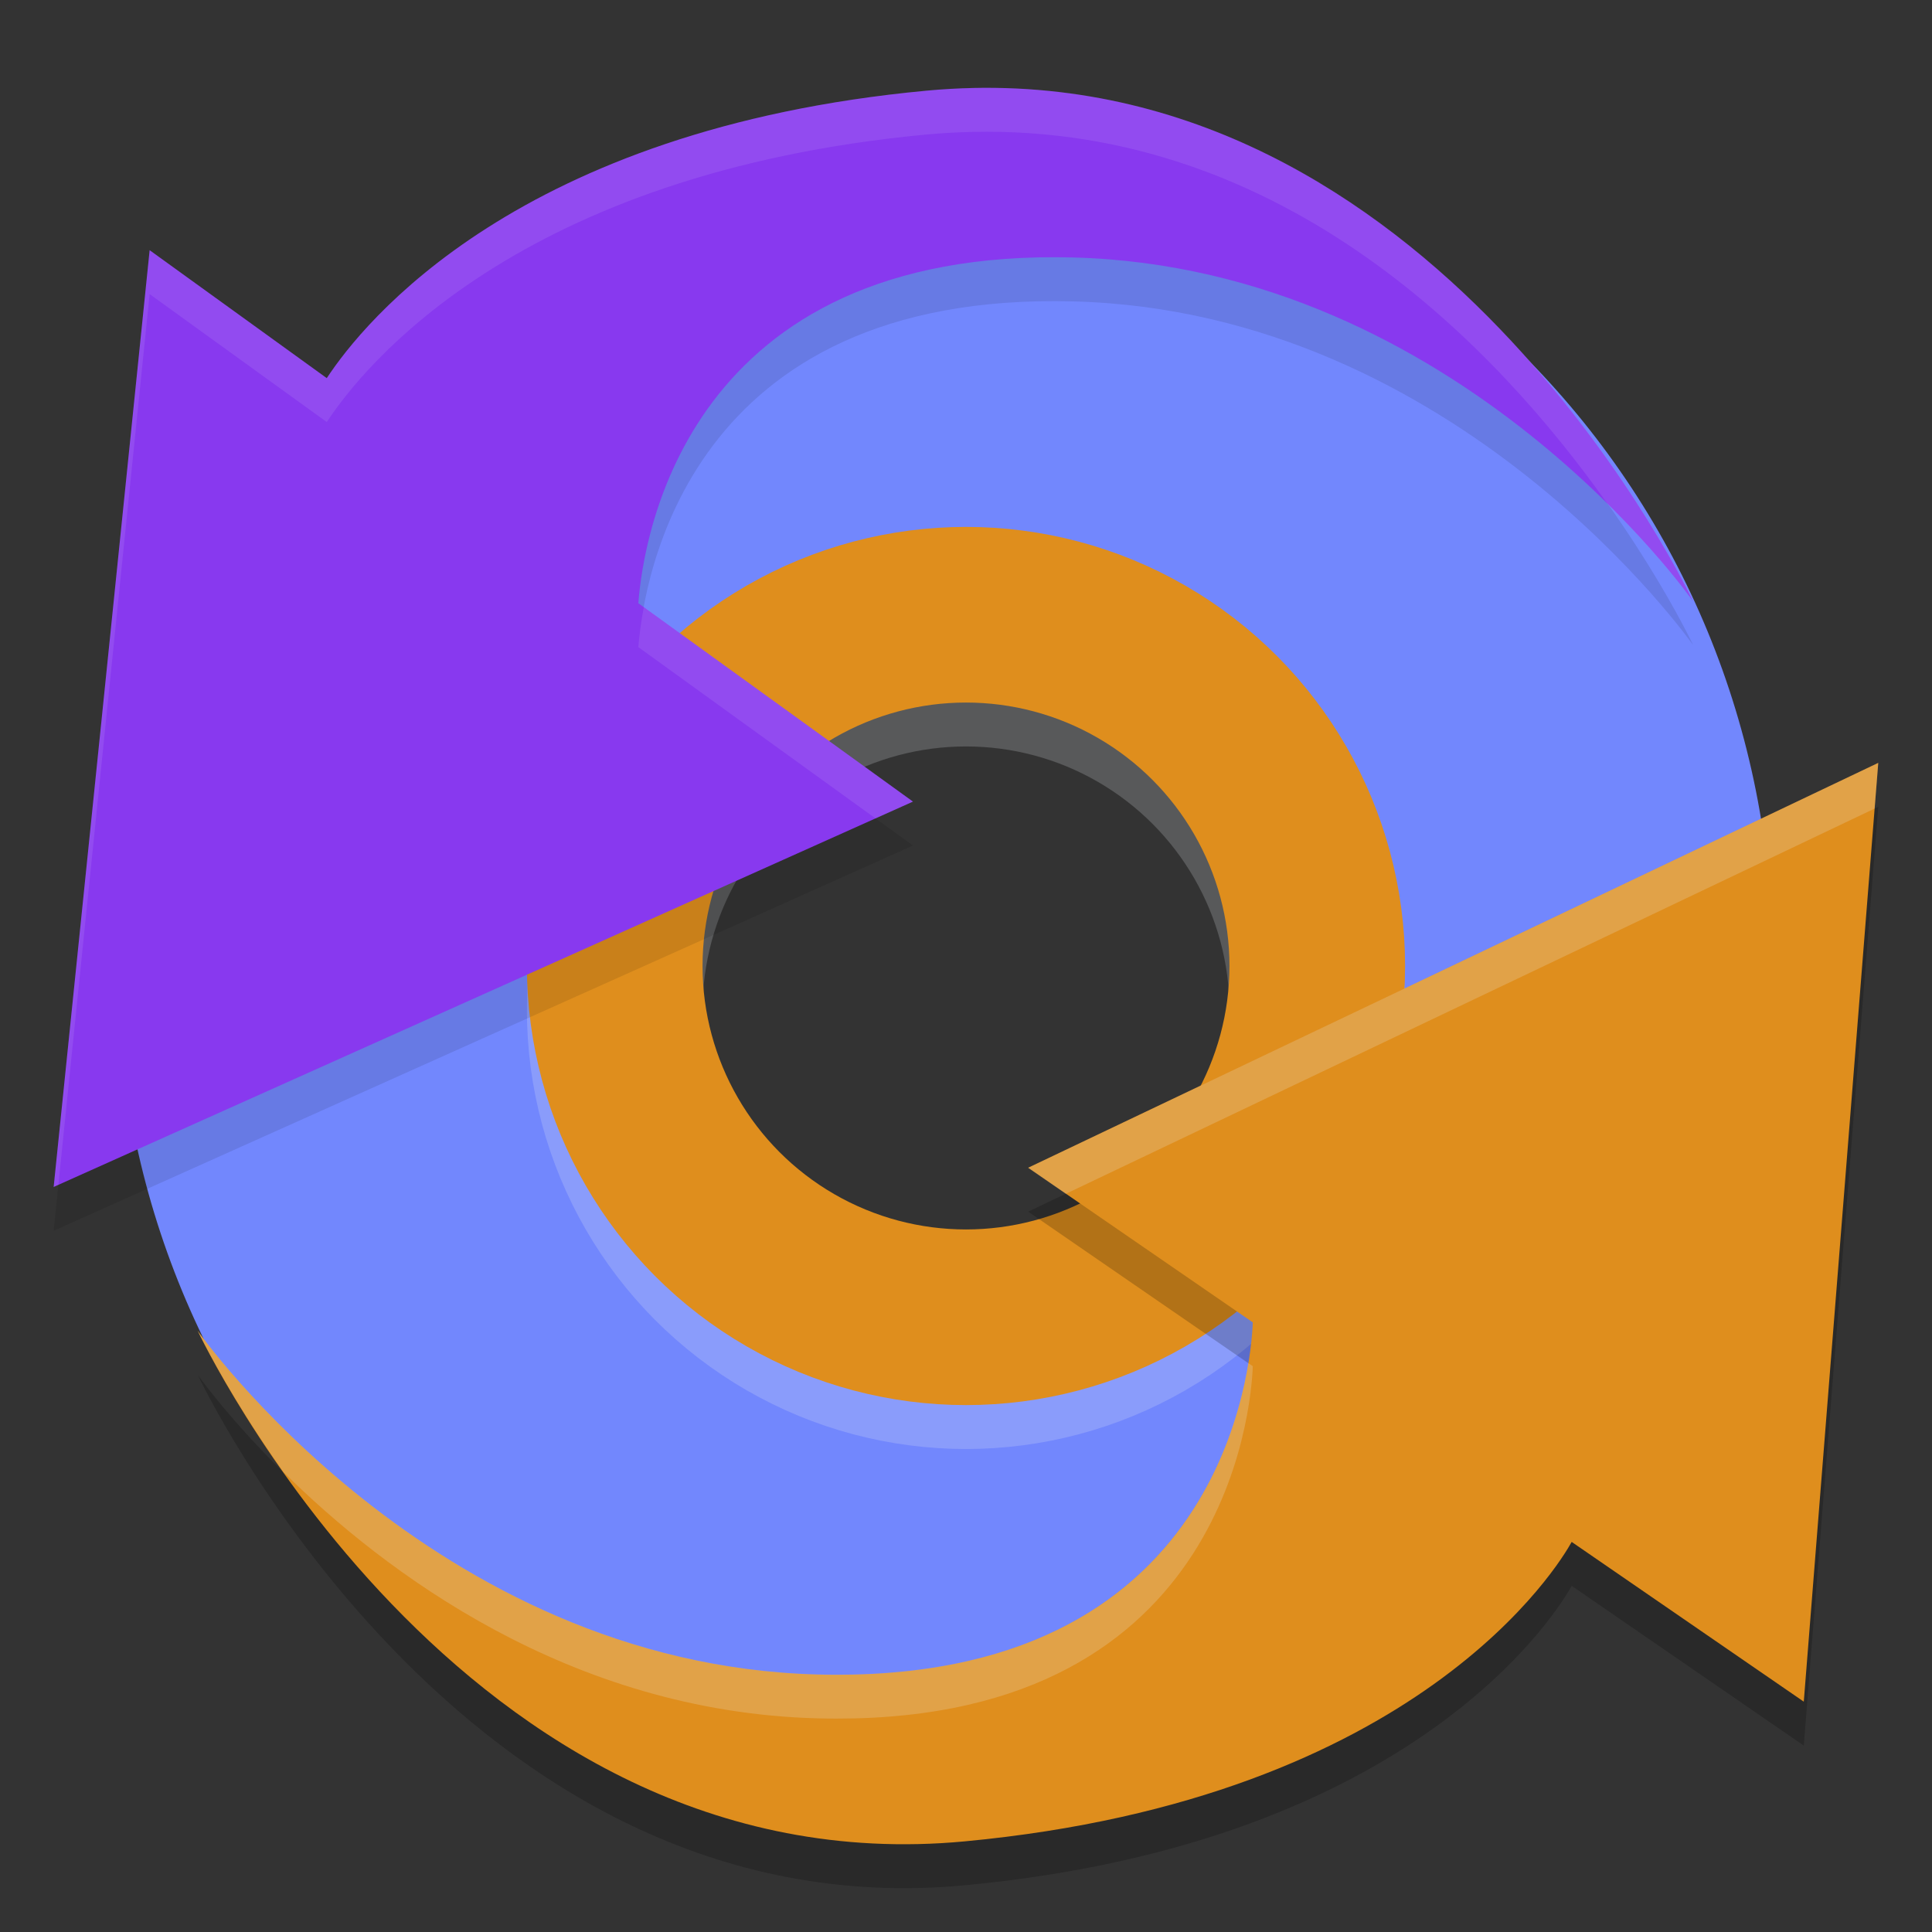<svg xmlns="http://www.w3.org/2000/svg" width="22" height="22" version="1.1">
 <rect width="100%" height="100%" fill="#333333" stroke="none"/>
 <g transform="matrix(0.5,0,0,0.5,-1,-1)">
  <path style="fill:#7287fd" d="M 23.518,4.588 C 13.105,4.588 4.665,13.238 4.664,23.889 4.664,34.54 13.105,43.191 23.518,43.191 33.93,43.191 42.371,34.54 42.371,23.889 42.371,13.238 33.93,4.588 23.518,4.588 Z m 0.854,11.303 c 4.358,-2.1e-4 7.883,3.525 7.883,7.883 -5.48e-4,4.357 -3.526,7.881 -7.883,7.881 -4.357,-5.48e-4 -7.88,-3.524 -7.881,-7.881 -2.09e-4,-4.357 3.524,-7.882 7.881,-7.883 z"/>
 </g>
 <circle style="opacity:0.2;fill:none;stroke:#eff1f5;stroke-width:2" cx="11" cy="11.5" r="4"/>
 <circle style="fill:none;stroke:#df8e1d;stroke-width:2" cx="11" cy="11" r="4"/>
 <path style="opacity:0.1" d="m 11.078,1.502 c -0.174,0.004 -0.351,0.014 -0.531,0.031 C 5.9,1.969 4.138,4.172 3.721,4.806 L 1.704,3.349 1.158,8.682 0.611,14.015 5.504,11.821 10.396,9.628 7.269,7.369 C 7.327,6.604 7.83,3.316 12.223,3.432 16.618,3.548 19.28,7.346 19.28,7.346 c 0,0 -2.795,-5.963 -8.202,-5.844 z"/>
 <path style="fill:#8839ef" d="m 11.078,1.002 c -0.174,0.004 -0.351,0.014 -0.531,0.031 C 5.9,1.469 4.138,3.672 3.721,4.306 L 1.704,2.849 1.158,8.182 0.611,13.516 5.504,11.322 10.396,9.128 7.269,6.869 c 0.058,-0.765 0.56,-4.053 4.953,-3.937 4.396,0.116 7.057,3.914 7.057,3.914 0,0 -2.795,-5.963 -8.202,-5.844 z"/>
 <path style="opacity:0.2" d="m 21.388,9.187 -4.84,2.305 -4.84,2.305 2.558,1.761 c -0.019,0.484 -0.316,4.132 -4.958,4.01 -4.396,-0.116 -7.057,-3.914 -7.057,-3.914 0,0 2.977,6.355 8.733,5.814 5.19,-0.488 6.779,-3.167 6.913,-3.41 l 2.643,1.819 0.424,-5.345 z"/>
 <path style="fill:#df8e1d" d="m 21.388,8.687 -4.84,2.305 -4.84,2.305 2.558,1.761 c -0.019,0.484 -0.316,4.132 -4.958,4.01 -4.396,-0.116 -7.057,-3.914 -7.057,-3.914 0,0 2.977,6.355 8.733,5.814 5.19,-0.488 6.779,-3.167 6.913,-3.41 l 2.643,1.819 0.424,-5.345 z"/>
 <path style="opacity:0.1;fill:#eff1f5" d="m 11.078,1.002 c -0.174,0.004 -0.351,0.013 -0.531,0.03 C 5.9,1.469 4.138,3.672 3.721,4.306 L 1.704,2.849 1.158,8.183 0.611,13.516 0.665,13.491 1.158,8.682 1.704,3.349 3.721,4.806 C 4.138,4.172 5.9,1.969 10.547,1.532 c 0.18,-0.017 0.357,-0.026 0.531,-0.03 3.561,-0.078 5.981,2.475 7.224,4.232 0.634,0.627 0.979,1.111 0.979,1.111 0,0 -2.795,-5.963 -8.202,-5.844 z M 7.331,6.913 C 7.296,7.102 7.277,7.262 7.269,7.369 L 9.969,9.319 10.396,9.128 Z"/>
 <path style="opacity:0.2;fill:#eff1f5" d="m 21.388,8.687 -4.841,2.306 -4.84,2.305 0.43,0.296 4.41,-2.101 4.8,-2.286 z M 2.251,15.153 c 0,0 0.333,0.7 0.979,1.612 1.145,1.131 3.25,2.727 6.078,2.802 4.643,0.122 4.939,-3.526 4.958,-4.01 l -0.051,-0.035 C 14.032,16.637 13.193,19.17 9.307,19.067 4.912,18.951 2.251,15.153 2.251,15.153 Z"/>
</svg>
